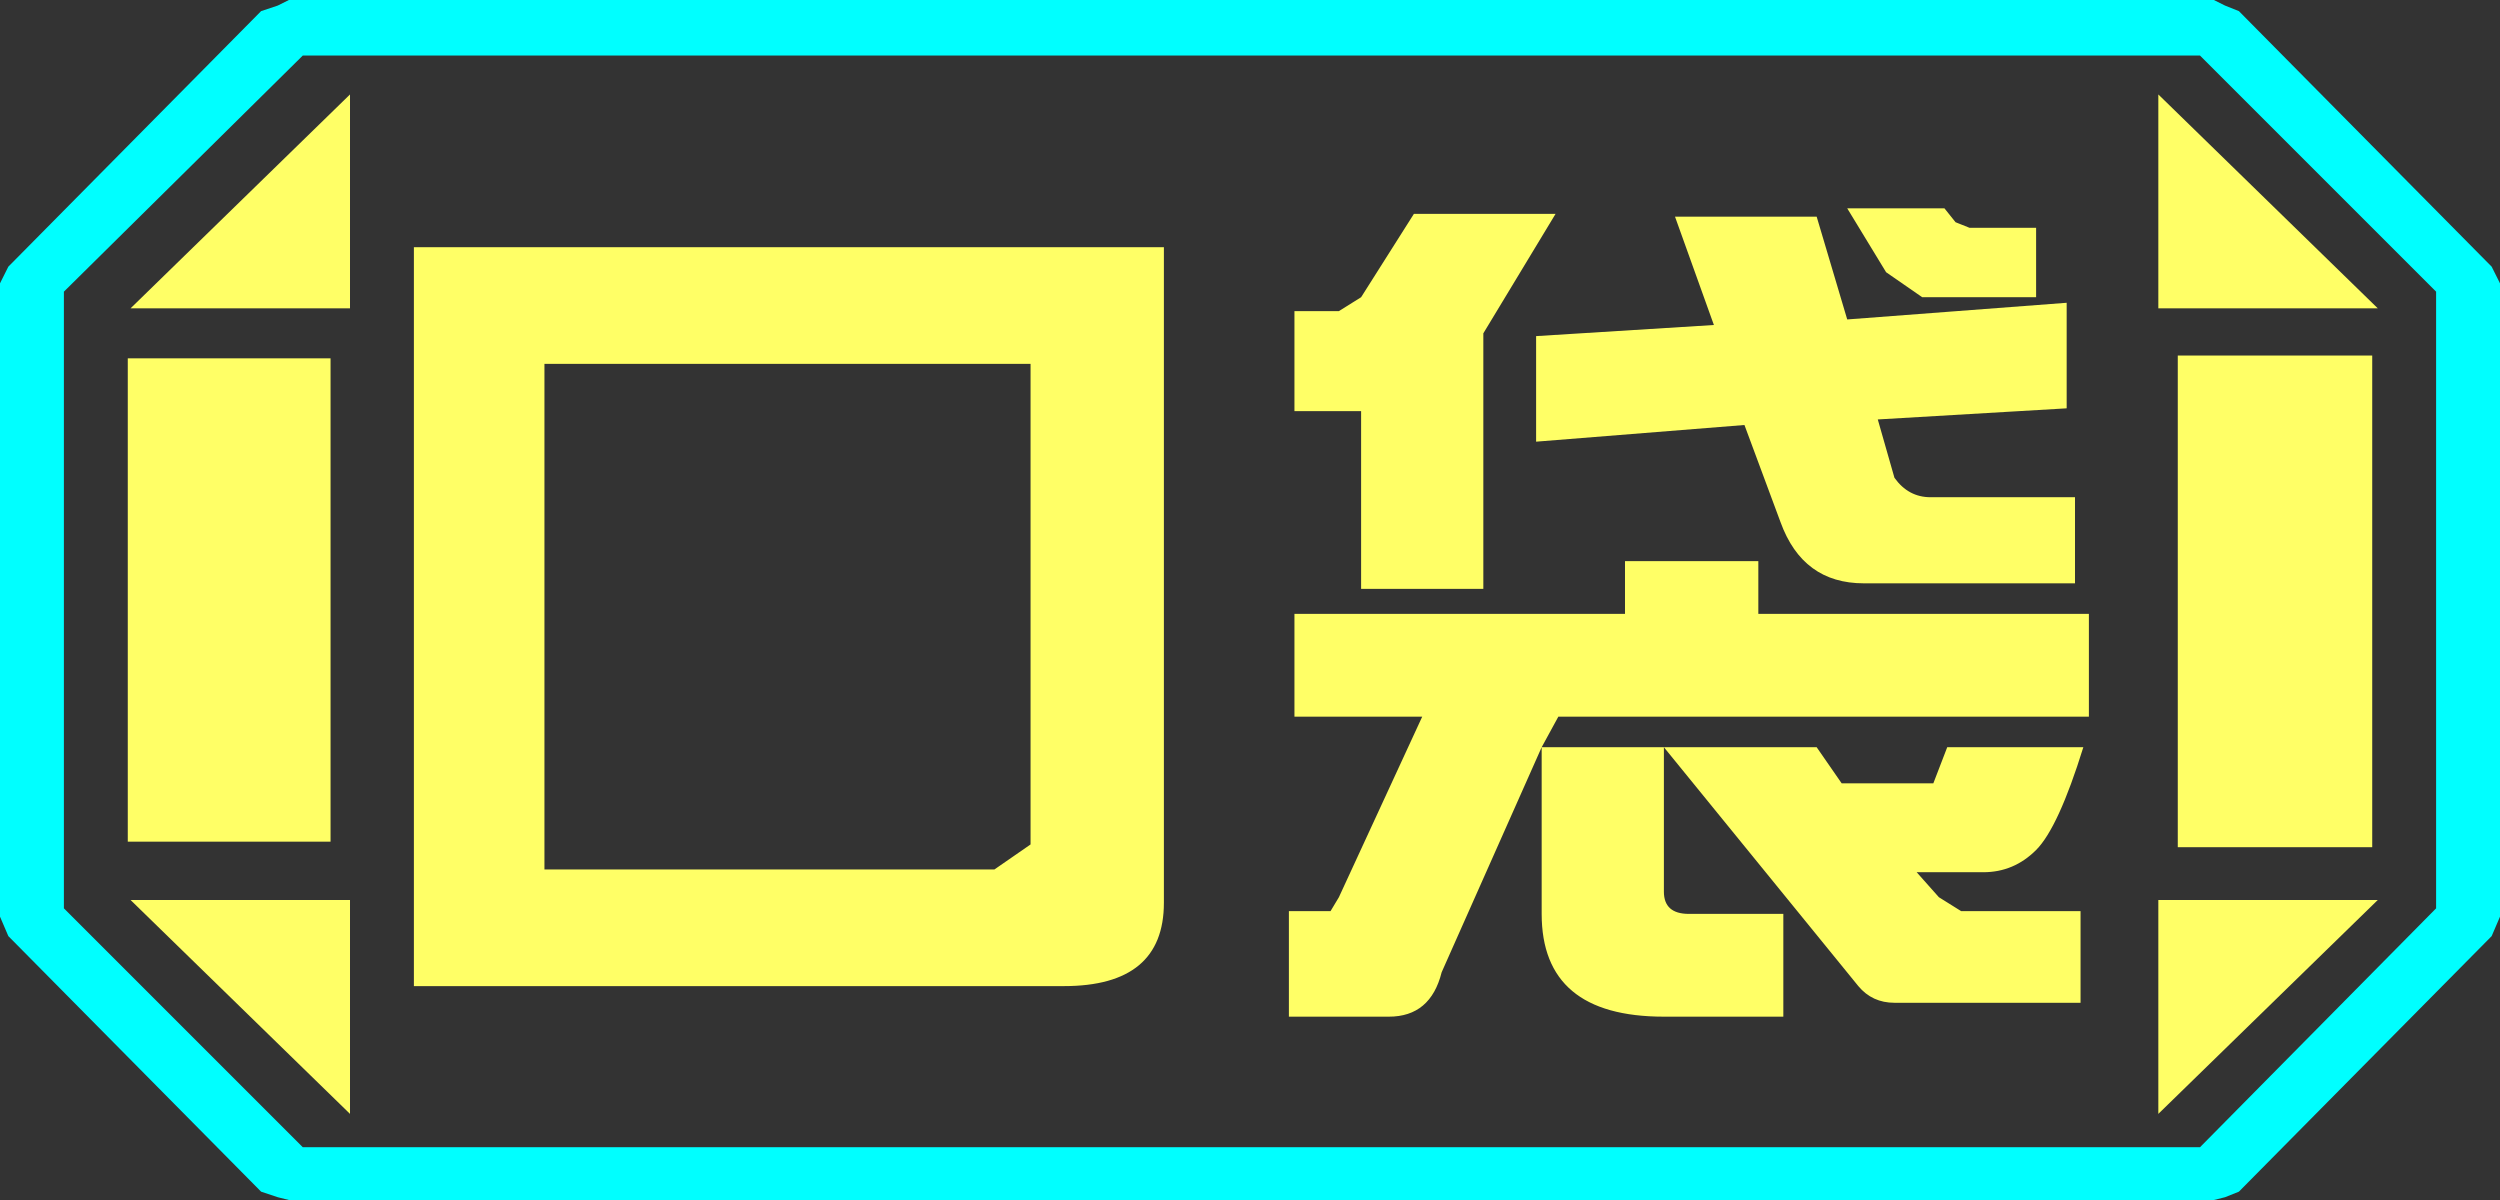 <?xml version="1.0" encoding="UTF-8" standalone="no"?>
<svg xmlns:ffdec="https://www.free-decompiler.com/flash" xmlns:xlink="http://www.w3.org/1999/xlink" ffdec:objectType="frame" height="21.6px" width="45.0px" xmlns="http://www.w3.org/2000/svg">
  <rect width="100%" height="100%" fill="#333333" stroke="none"/>
  <g transform="matrix(1.0, 0.0, 0.0, 1.0, 0.0, 0.0)">
    <use ffdec:characterId="1" height="21.6" transform="matrix(1.0, 0.0, 0.0, 1.0, 0.0, 0.0)" width="45.0" xlink:href="#shape0"/>
  </g>
  <defs>
    <g id="shape0" transform="matrix(1.0, 0.0, 0.0, 1.0, 0.0, 0.0)">
      <path d="M38.85 20.05 L38.85 16.2 42.8 16.2 38.85 20.05 M42.7 6.4 L42.7 15.25 39.2 15.25 39.2 6.4 42.7 6.4 M38.85 1.7 L42.8 5.55 38.85 5.55 38.85 1.7 M6.3 1.7 L6.3 5.55 2.35 5.55 6.3 1.7 M5.95 6.45 L5.95 15.15 2.3 15.15 2.3 6.45 5.95 6.45 M2.35 16.2 L6.3 16.2 6.3 20.05 2.35 16.2" fill="#ffff66" fill-rule="evenodd" stroke="none"/>
      <path d="M43.85 16.35 L39.6 20.65 5.45 20.65 1.15 16.35 1.15 5.25 5.45 1.0 39.6 1.0 43.85 5.25 43.85 16.35 M42.7 6.4 L39.2 6.4 39.2 15.25 42.7 15.25 42.7 6.4 M38.85 20.05 L42.8 16.2 38.85 16.2 38.85 20.05 M38.85 1.7 L38.85 5.55 42.8 5.55 38.85 1.7 M6.3 1.7 L2.35 5.55 6.3 5.55 6.3 1.7 M2.35 16.2 L6.3 20.05 6.3 16.2 2.35 16.2 M5.95 6.45 L2.3 6.45 2.3 15.15 5.95 15.15 5.95 6.45" fill="#ffff66" fill-opacity="0.0" fill-rule="evenodd" stroke="none"/>
      <path d="M44.85 4.8 L45.0 5.1 45.0 16.5 44.85 16.85 40.3 21.45 40.05 21.55 39.85 21.6 5.2 21.6 5.0 21.55 4.7 21.45 0.15 16.85 0.0 16.5 0.0 5.1 0.15 4.8 4.7 0.2 5.0 0.1 5.2 0.0 39.85 0.0 40.05 0.1 40.3 0.2 44.85 4.8 M43.85 16.35 L43.85 5.25 39.6 1.0 5.45 1.0 1.15 5.25 1.15 16.35 5.45 20.65 39.6 20.65 43.85 16.35" fill="#00ffff" fill-rule="evenodd" stroke="none"/>
      <path d="M36.65 4.1 L36.65 5.35 34.6 5.35 33.95 4.9 33.25 3.75 35.0 3.75 35.2 4.0 35.45 4.1 36.65 4.1 M33.25 5.75 L37.2 5.45 37.2 7.35 33.8 7.55 34.1 8.6 Q34.35 8.95 34.75 8.95 L37.35 8.95 37.35 10.5 33.55 10.5 Q32.45 10.5 32.05 9.4 L31.4 7.65 27.65 7.95 27.65 6.05 30.85 5.85 30.15 3.9 32.7 3.9 33.25 5.75 M31.65 11.05 L37.6 11.05 37.6 12.9 28.05 12.9 27.75 13.45 29.95 13.45 32.7 13.45 33.15 14.1 34.8 14.1 35.05 13.45 37.5 13.45 Q37.05 14.9 36.65 15.3 36.25 15.7 35.7 15.7 L34.5 15.7 34.9 16.15 35.3 16.4 37.45 16.4 37.45 18.05 34.1 18.05 Q33.7 18.05 33.45 17.75 L29.95 13.45 29.95 16.05 Q29.95 16.45 30.4 16.45 L32.1 16.45 32.1 18.3 29.95 18.3 Q27.75 18.3 27.75 16.45 L27.75 13.45 25.95 17.5 Q25.75 18.3 25.0 18.3 L23.2 18.3 23.2 16.4 23.95 16.4 24.1 16.15 25.6 12.9 23.3 12.9 23.3 11.05 29.25 11.05 29.25 10.1 31.65 10.1 31.65 11.05 M28.0 3.85 L26.7 6.0 26.7 10.6 24.5 10.6 24.5 7.4 23.3 7.4 23.3 5.6 24.1 5.6 24.5 5.35 25.45 3.85 28.0 3.85 M20.95 16.25 Q20.95 17.75 19.15 17.75 L7.45 17.75 7.45 4.45 20.95 4.45 20.95 16.25 M9.8 6.55 L9.8 15.65 17.9 15.65 18.55 15.2 18.55 6.55 9.8 6.55" fill="#ffff66" fill-rule="evenodd" stroke="none"/>
    </g>
  </defs>
</svg>
